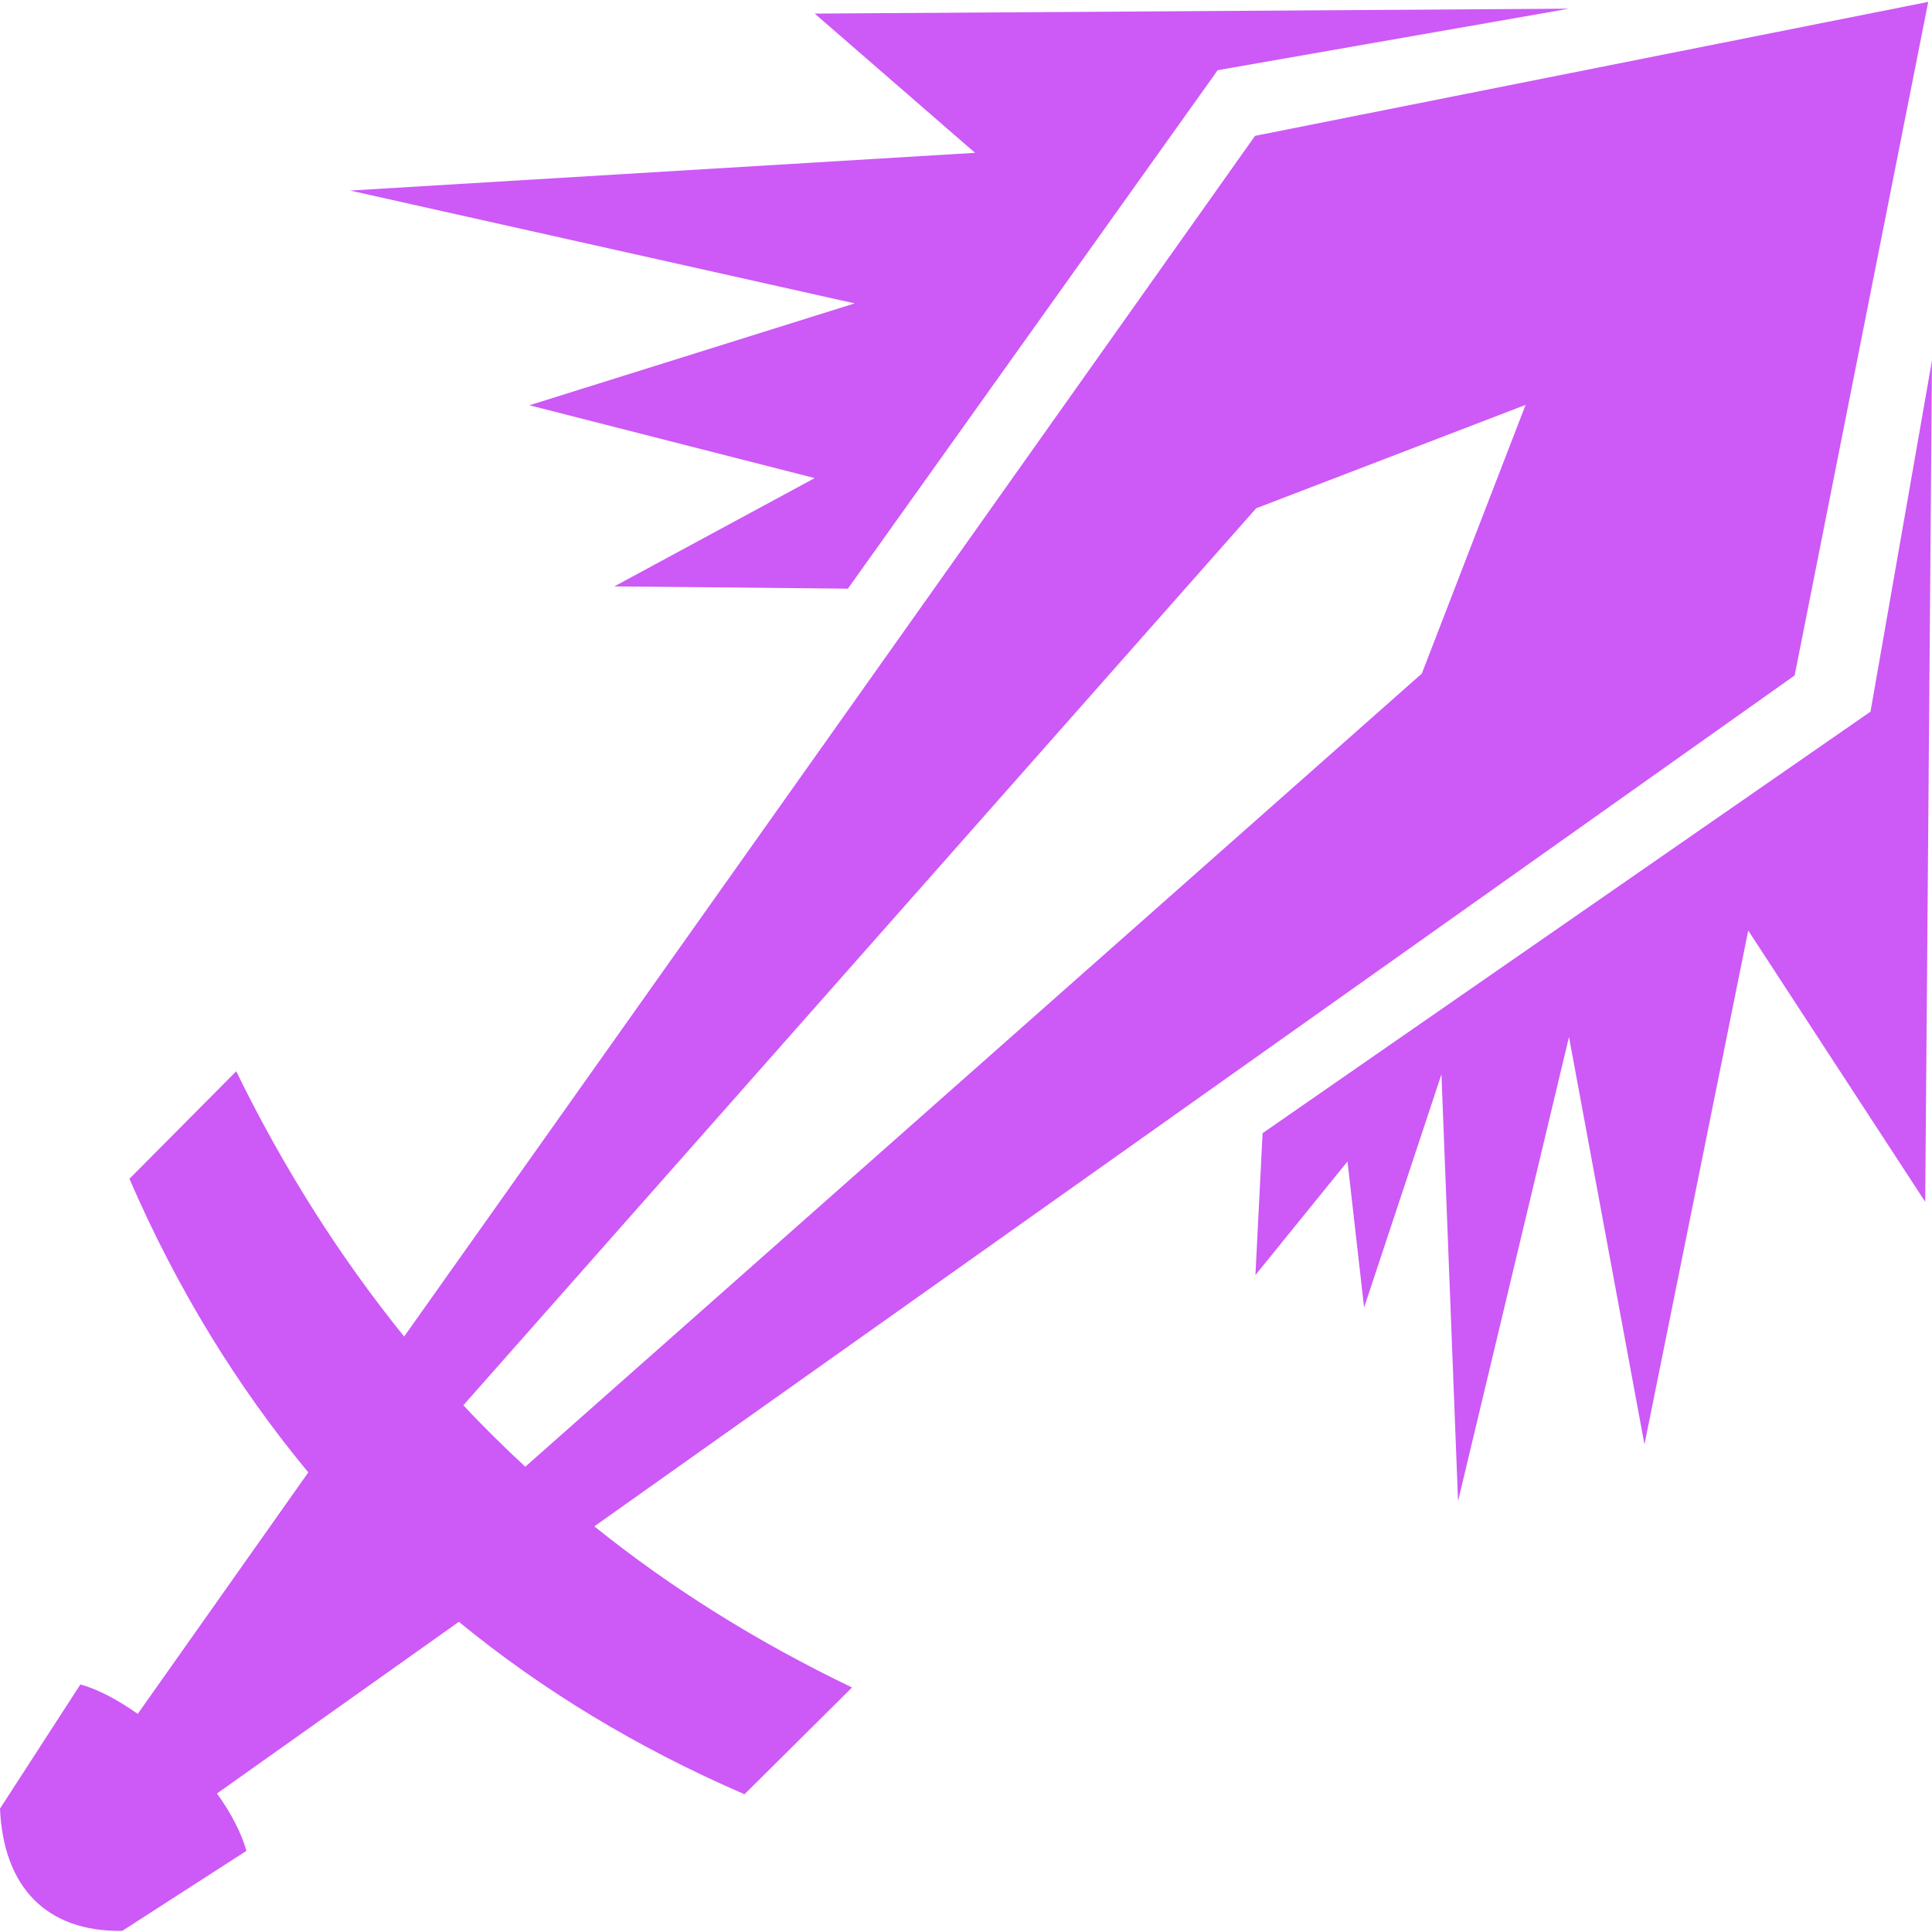 <svg version="1.1"
	xmlns="http://www.w3.org/2000/svg"
	xmlns:xlink="http://www.w3.org/1999/xlink" x="0px" y="0px" viewBox="0 0 512 512" width="512" height="512" xml:space="preserve">
	<style type="text/css">
	.st0{
		fill:#CD59F7;
	}
	.st1{
		fill:none;
	}
	</style>
	<path class="st0" d="M511,0.5L332.6,36L107.1,354.2c-17.2-21.3-32-44.7-44.5-70.3l-28.3,28.5c12.6,29.1,28.5,55,47.4,77.8l-45.2,64
	c-5.1-3.6-10.4-6.5-15.2-7.8L0,479.3l0,0C0.9,500,12.2,512,32.4,511.7l32.9-21.2c-1.3-4.7-4.1-10.1-7.8-15.2l64.1-45.5
	c22.2,18.2,47.5,33.5,75.7,45.7l28.5-28.3c-25.2-12.1-47.9-26.3-68.3-42.7L475.6,179L511,0.5z M122.8,372.4L122.8,372.4l210.1-237.7
	l71.4-27.4l-27.5,71.2L139.2,388.7C133.5,383.4,128,378,122.8,372.4z"/>
	<polygon class="st0" points="415.8,2.3 215.9,3.6 258.4,40.5 92.8,50.5 92.8,50.5 226.5,80.4 140.3,107.4 215.9,126.7 162.8,155.4 224.7,156 
	322.7,18.6 "/>
	<polygon class="st0" points="334.6,300.3 332.7,337.9 332.7,337.9 357.1,307.8 361.5,346.5 382,284.7 386.4,397.8 415.8,274.8 435.8,382.8 
	463.3,246.6 510.2,318.5 512,95.5 495.7,188.6 "/>
</svg>
